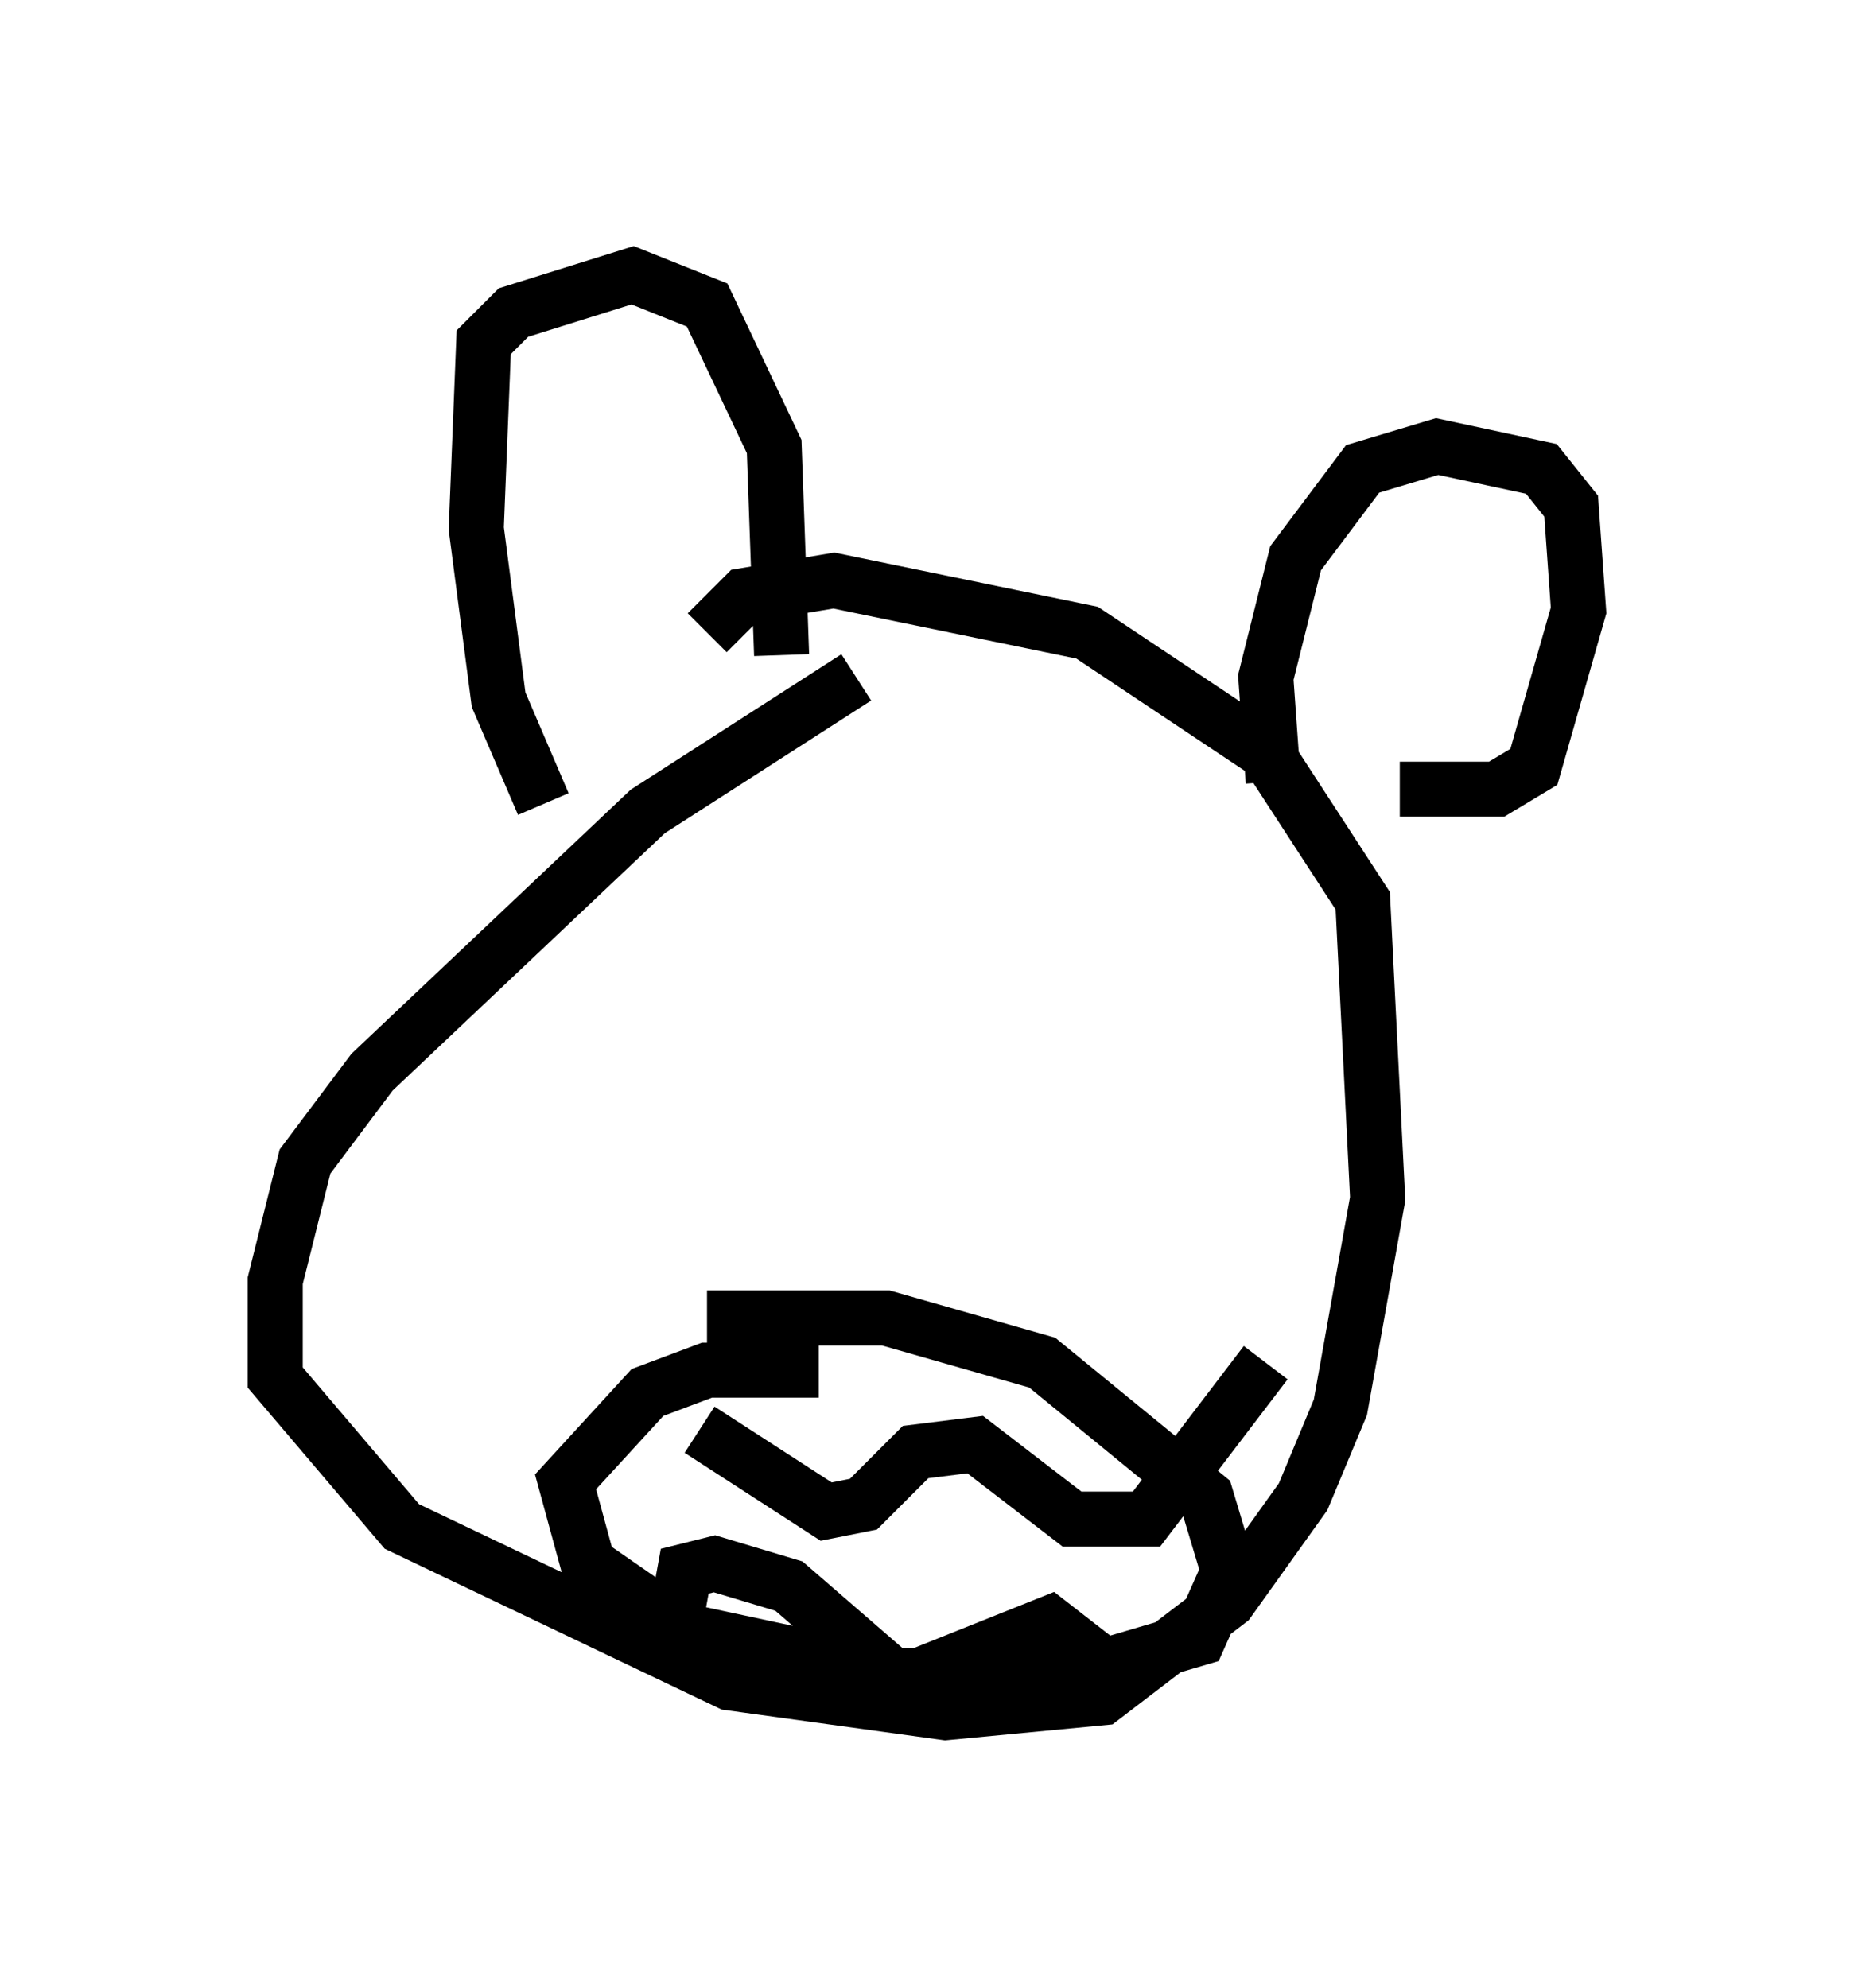 <?xml version="1.0" encoding="utf-8" ?>
<svg baseProfile="full" height="36.116" version="1.1" width="33.68" xmlns="http://www.w3.org/2000/svg" xmlns:ev="http://www.w3.org/2001/xml-events" xmlns:xlink="http://www.w3.org/1999/xlink"><defs /><rect fill="white" height="36.116" width="33.68" x="0" y="0" /><path d="M17.72, 12.307 m-2.165, 0.0 l-3.789, 2.436 -5.007, 4.736 l-1.218, 1.624 -0.541, 2.165 l0.0, 1.759 2.3, 2.706 l5.954, 2.842 3.924, 0.541 l2.842, -0.271 2.3, -1.759 l1.353, -1.894 0.677, -1.624 l0.677, -3.789 -0.271, -5.413 l-1.759, -2.706 -3.248, -2.165 l-4.601, -0.947 -1.624, 0.271 l-0.677, 0.677 m-2.977, 3.112 l-0.812, -1.894 -0.406, -3.112 l0.135, -3.383 0.541, -0.541 l2.165, -0.677 1.353, 0.541 l1.218, 2.571 0.135, 3.789 m8.931, 2.3 l-0.135, -1.894 0.541, -2.165 l1.218, -1.624 1.353, -0.406 l1.894, 0.406 0.541, 0.677 l0.135, 1.894 -0.812, 2.842 l-0.677, 0.406 -1.759, 0.0 m-14.073, 5.954 l0.0, 0.0 m7.984, -0.947 l0.0, 0.0 m-4.465, 5.548 l-2.03, 0.0 -1.083, 0.406 l-1.488, 1.624 0.406, 1.488 l1.759, 1.218 3.789, 0.812 l3.248, 0.0 2.3, -0.677 l0.541, -1.218 -0.406, -1.353 l-2.977, -2.436 -2.842, -0.812 l-3.248, 0.0 m-0.135, 2.03 l2.3, 1.488 0.677, -0.135 l0.947, -0.947 1.083, -0.135 l1.759, 1.353 1.353, 0.0 l2.165, -2.842 m-10.825, 5.277 l0.271, -1.488 0.541, -0.135 l1.353, 0.406 2.03, 1.759 l2.706, -1.083 1.218, 0.947 " fill="none" stroke="black" stroke-width="1" /></svg>